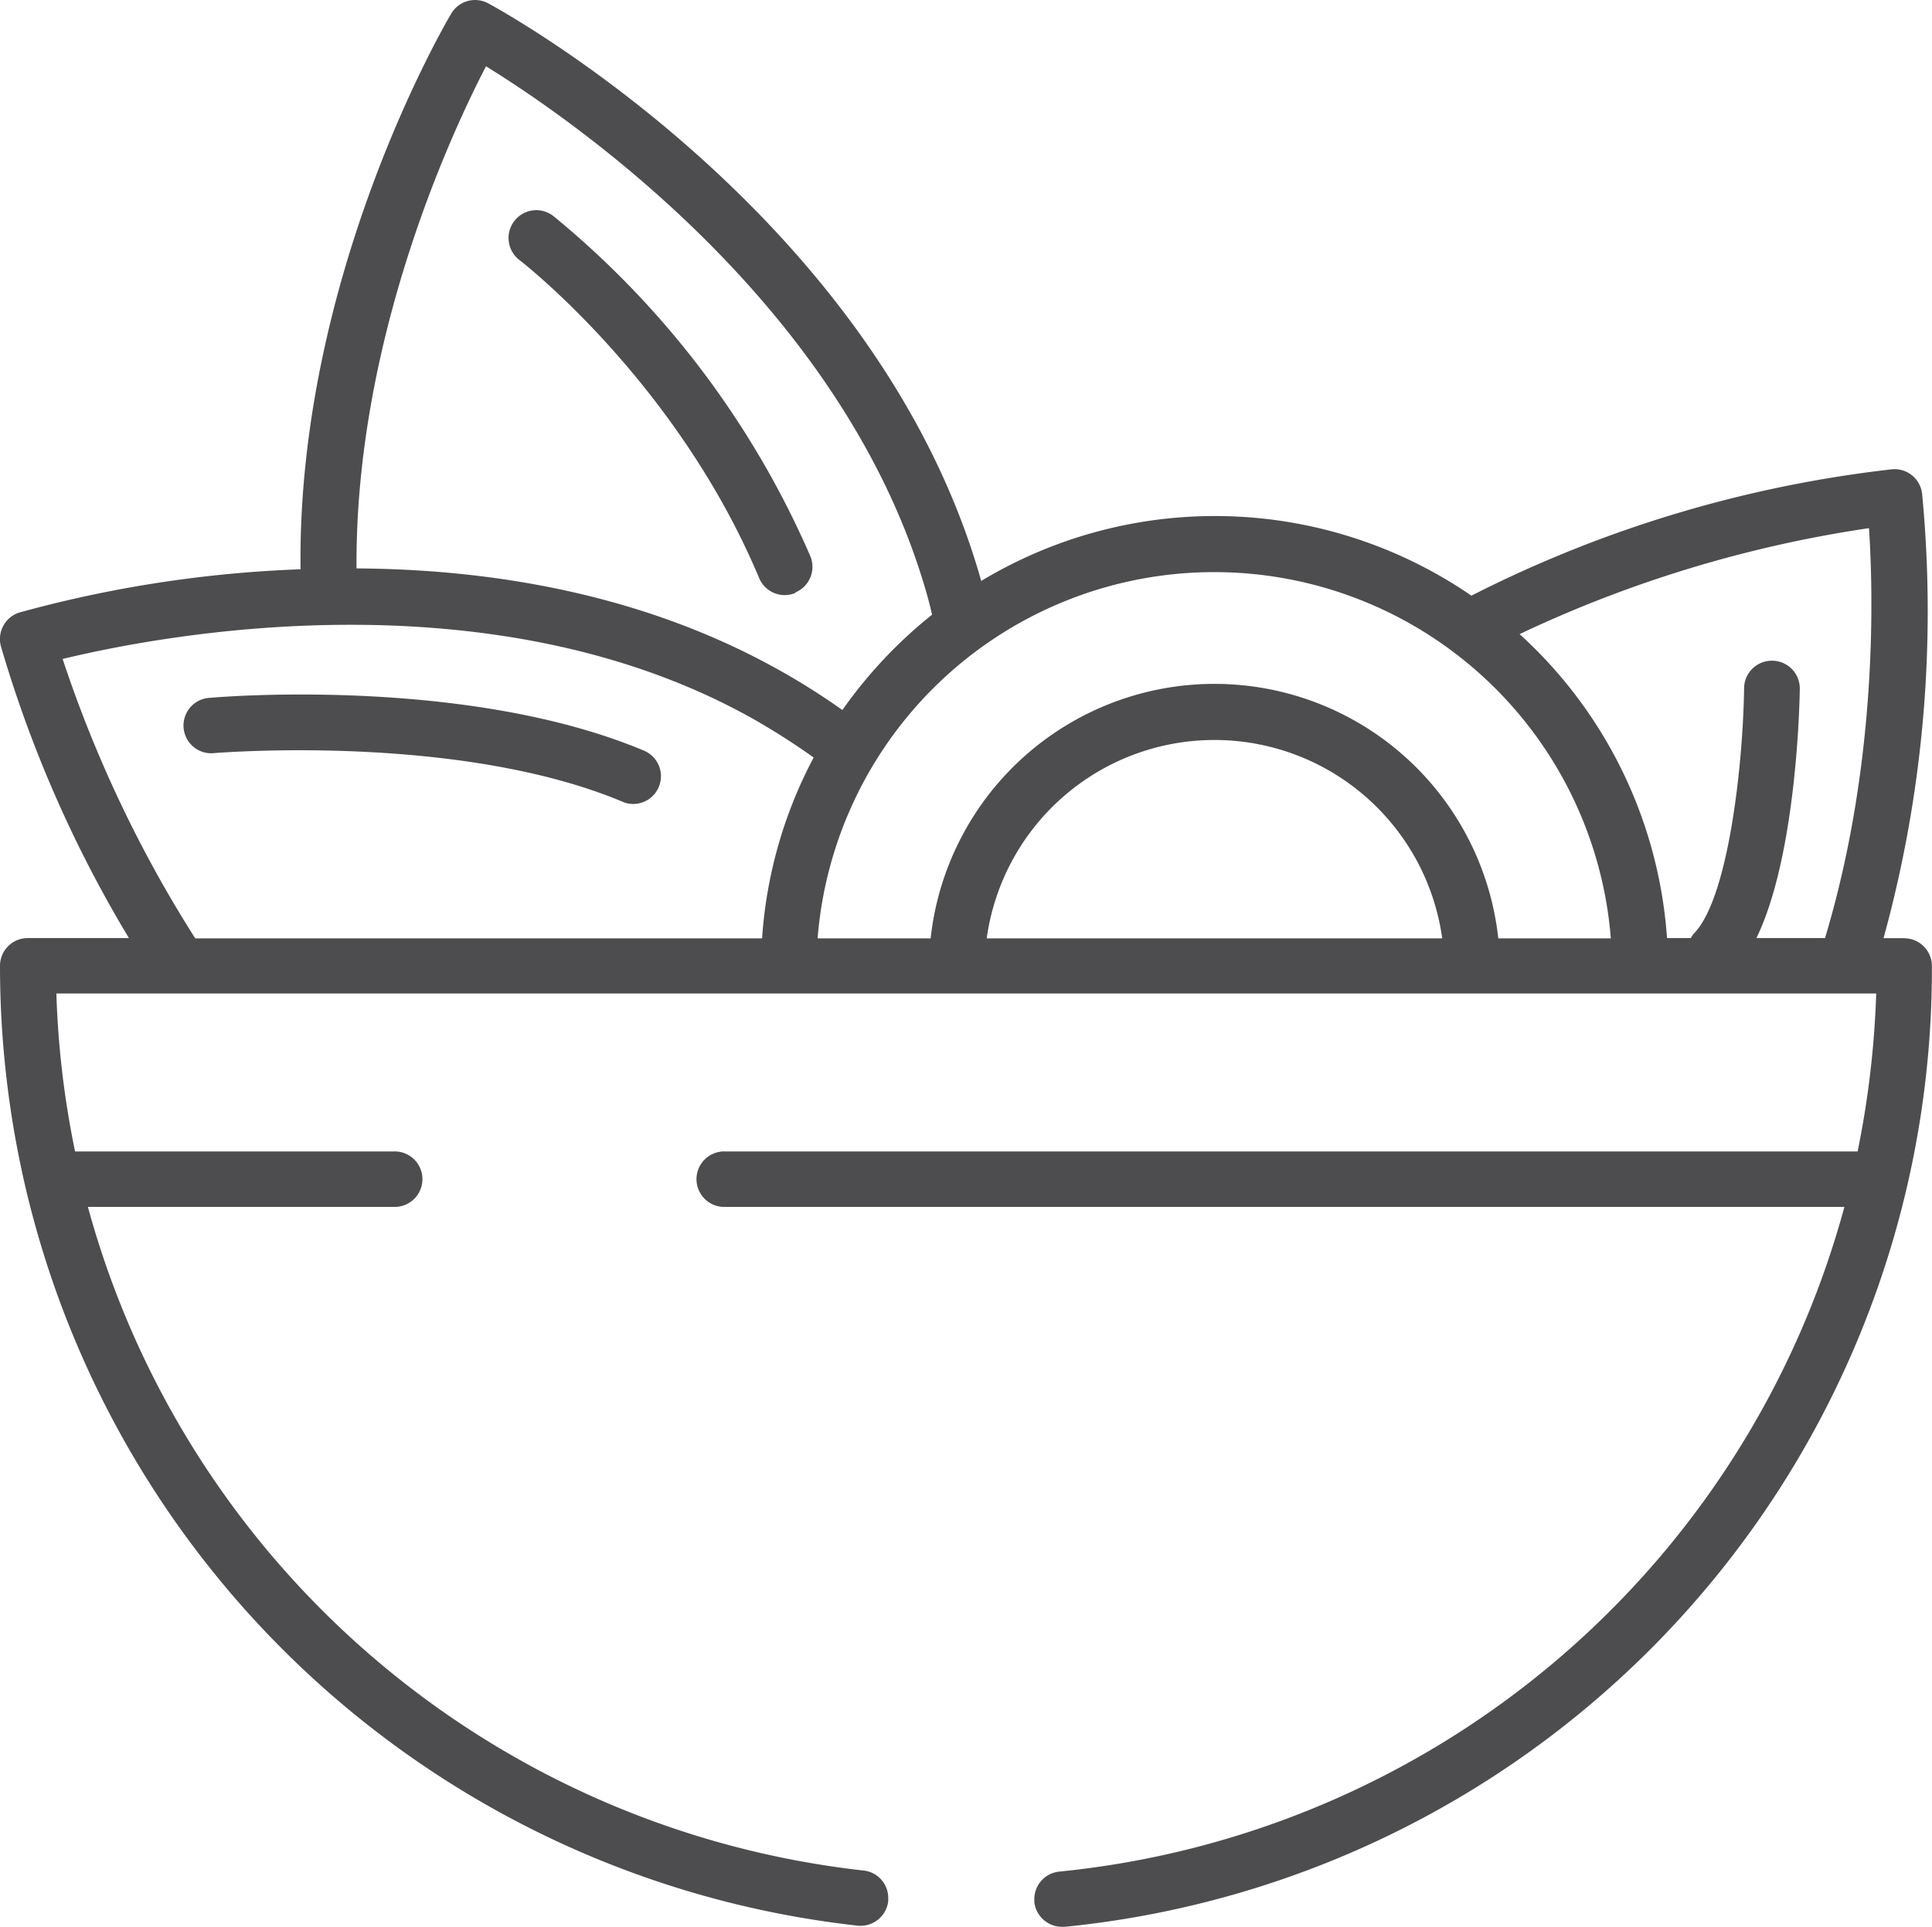 <svg xmlns="http://www.w3.org/2000/svg" viewBox="0 0 200.5 200"><defs><style>.cls-1{fill:none;}.cls-2{fill:#4d4d4f;}</style></defs><title>salad</title><g id="Layer_2" data-name="Layer 2"><g id="Layer_1-2" data-name="Layer 1"><rect class="cls-1" x="50.25" y="50" width="100" height="100"/><path class="cls-2" d="M189.37,97.37h-7.09c4.09-8.44,4.47-23.86,4.5-25.87a2.88,2.88,0,0,0-2.84-2.92h-.05A2.88,2.88,0,0,0,181,71.42c-.11,8-1.64,21.91-5.24,25.51a2.57,2.57,0,0,0-.29.44H173a47,47,0,0,0-15.3-31.55,128.53,128.53,0,0,1,36.26-11c.45,6.74.91,24.38-4.57,42.58m-33.9,0a29.63,29.63,0,0,0-58.91,0H84.85a41.29,41.29,0,0,1,82.32,0Zm-53.09,0a23.86,23.86,0,0,1,47.27,0Zm-23.32,0H20.26a130.33,130.33,0,0,1-13.76-29C16.4,66,50.72,59.3,78,74.53a71.8,71.8,0,0,1,6.44,4.1,46.66,46.66,0,0,0-5.35,18.74M50.42,6.87c8.66,5.34,37.5,25,45.87,55.17.16.58.3,1.17.44,1.76a48.07,48.07,0,0,0-9.31,9.9,71.76,71.76,0,0,0-6.64-4.19C66.46,61.51,50.66,59.08,37,59c-.17-23.54,9.73-45,13.44-52.12m147.2,90.5h-2.17a127.84,127.84,0,0,0,4-46.16,2.88,2.88,0,0,0-3.1-2.51,128,128,0,0,0-43.67,13.12,47,47,0,0,0-50.87-1.53C91.21,22.65,52.33,1.24,50.67.35a2.87,2.87,0,0,0-3.84,1.06c-.79,1.33-16,27.48-15.64,57.68A127.18,127.18,0,0,0,2,63.58,2.89,2.89,0,0,0,.09,67.07a128.63,128.63,0,0,0,13.29,30.3H2.88A2.88,2.88,0,0,0,0,100.25,101.2,101.2,0,0,0,2.59,123a.06.06,0,0,0,0,0A100.06,100.06,0,0,0,89,199.88a2.9,2.9,0,0,0,3.18-2.54c0-.11,0-.21,0-.31a2.86,2.86,0,0,0-2.54-2.87A94.29,94.29,0,0,1,9.12,125.27H40.79a2.88,2.88,0,1,0,0-5.75h-33a95.34,95.34,0,0,1-1.94-16.4H194.71a97.35,97.35,0,0,1-1.93,16.4H75.33a2.88,2.88,0,1,0,0,5.75H191.41a94.1,94.1,0,0,1-81.49,69,2.87,2.87,0,0,0-2.58,2.84c0,.11,0,.21,0,.31A2.9,2.9,0,0,0,110.2,200l.29,0a99.89,99.89,0,0,0,90-99.73,2.88,2.88,0,0,0-2.88-2.88"/><path class="cls-2" d="M82.55,61.49a2.88,2.88,0,0,0,1.54-3.77A94,94,0,0,0,57.4,22.4,2.88,2.88,0,0,0,53.92,27c.16.12,16.32,12.61,24.86,33a2.88,2.88,0,0,0,2.66,1.77,2.76,2.76,0,0,0,1.11-.23"/><path class="cls-2" d="M66.84,77.92c-18.34-7.71-43.93-5.59-45-5.49a2.88,2.88,0,1,0,.49,5.73c.26,0,25.24-2.09,42.28,5.06a2.76,2.76,0,0,0,1.11.23,2.88,2.88,0,0,0,1.12-5.53"/><rect class="cls-1" x="0.25" width="200" height="200"/></g></g></svg>